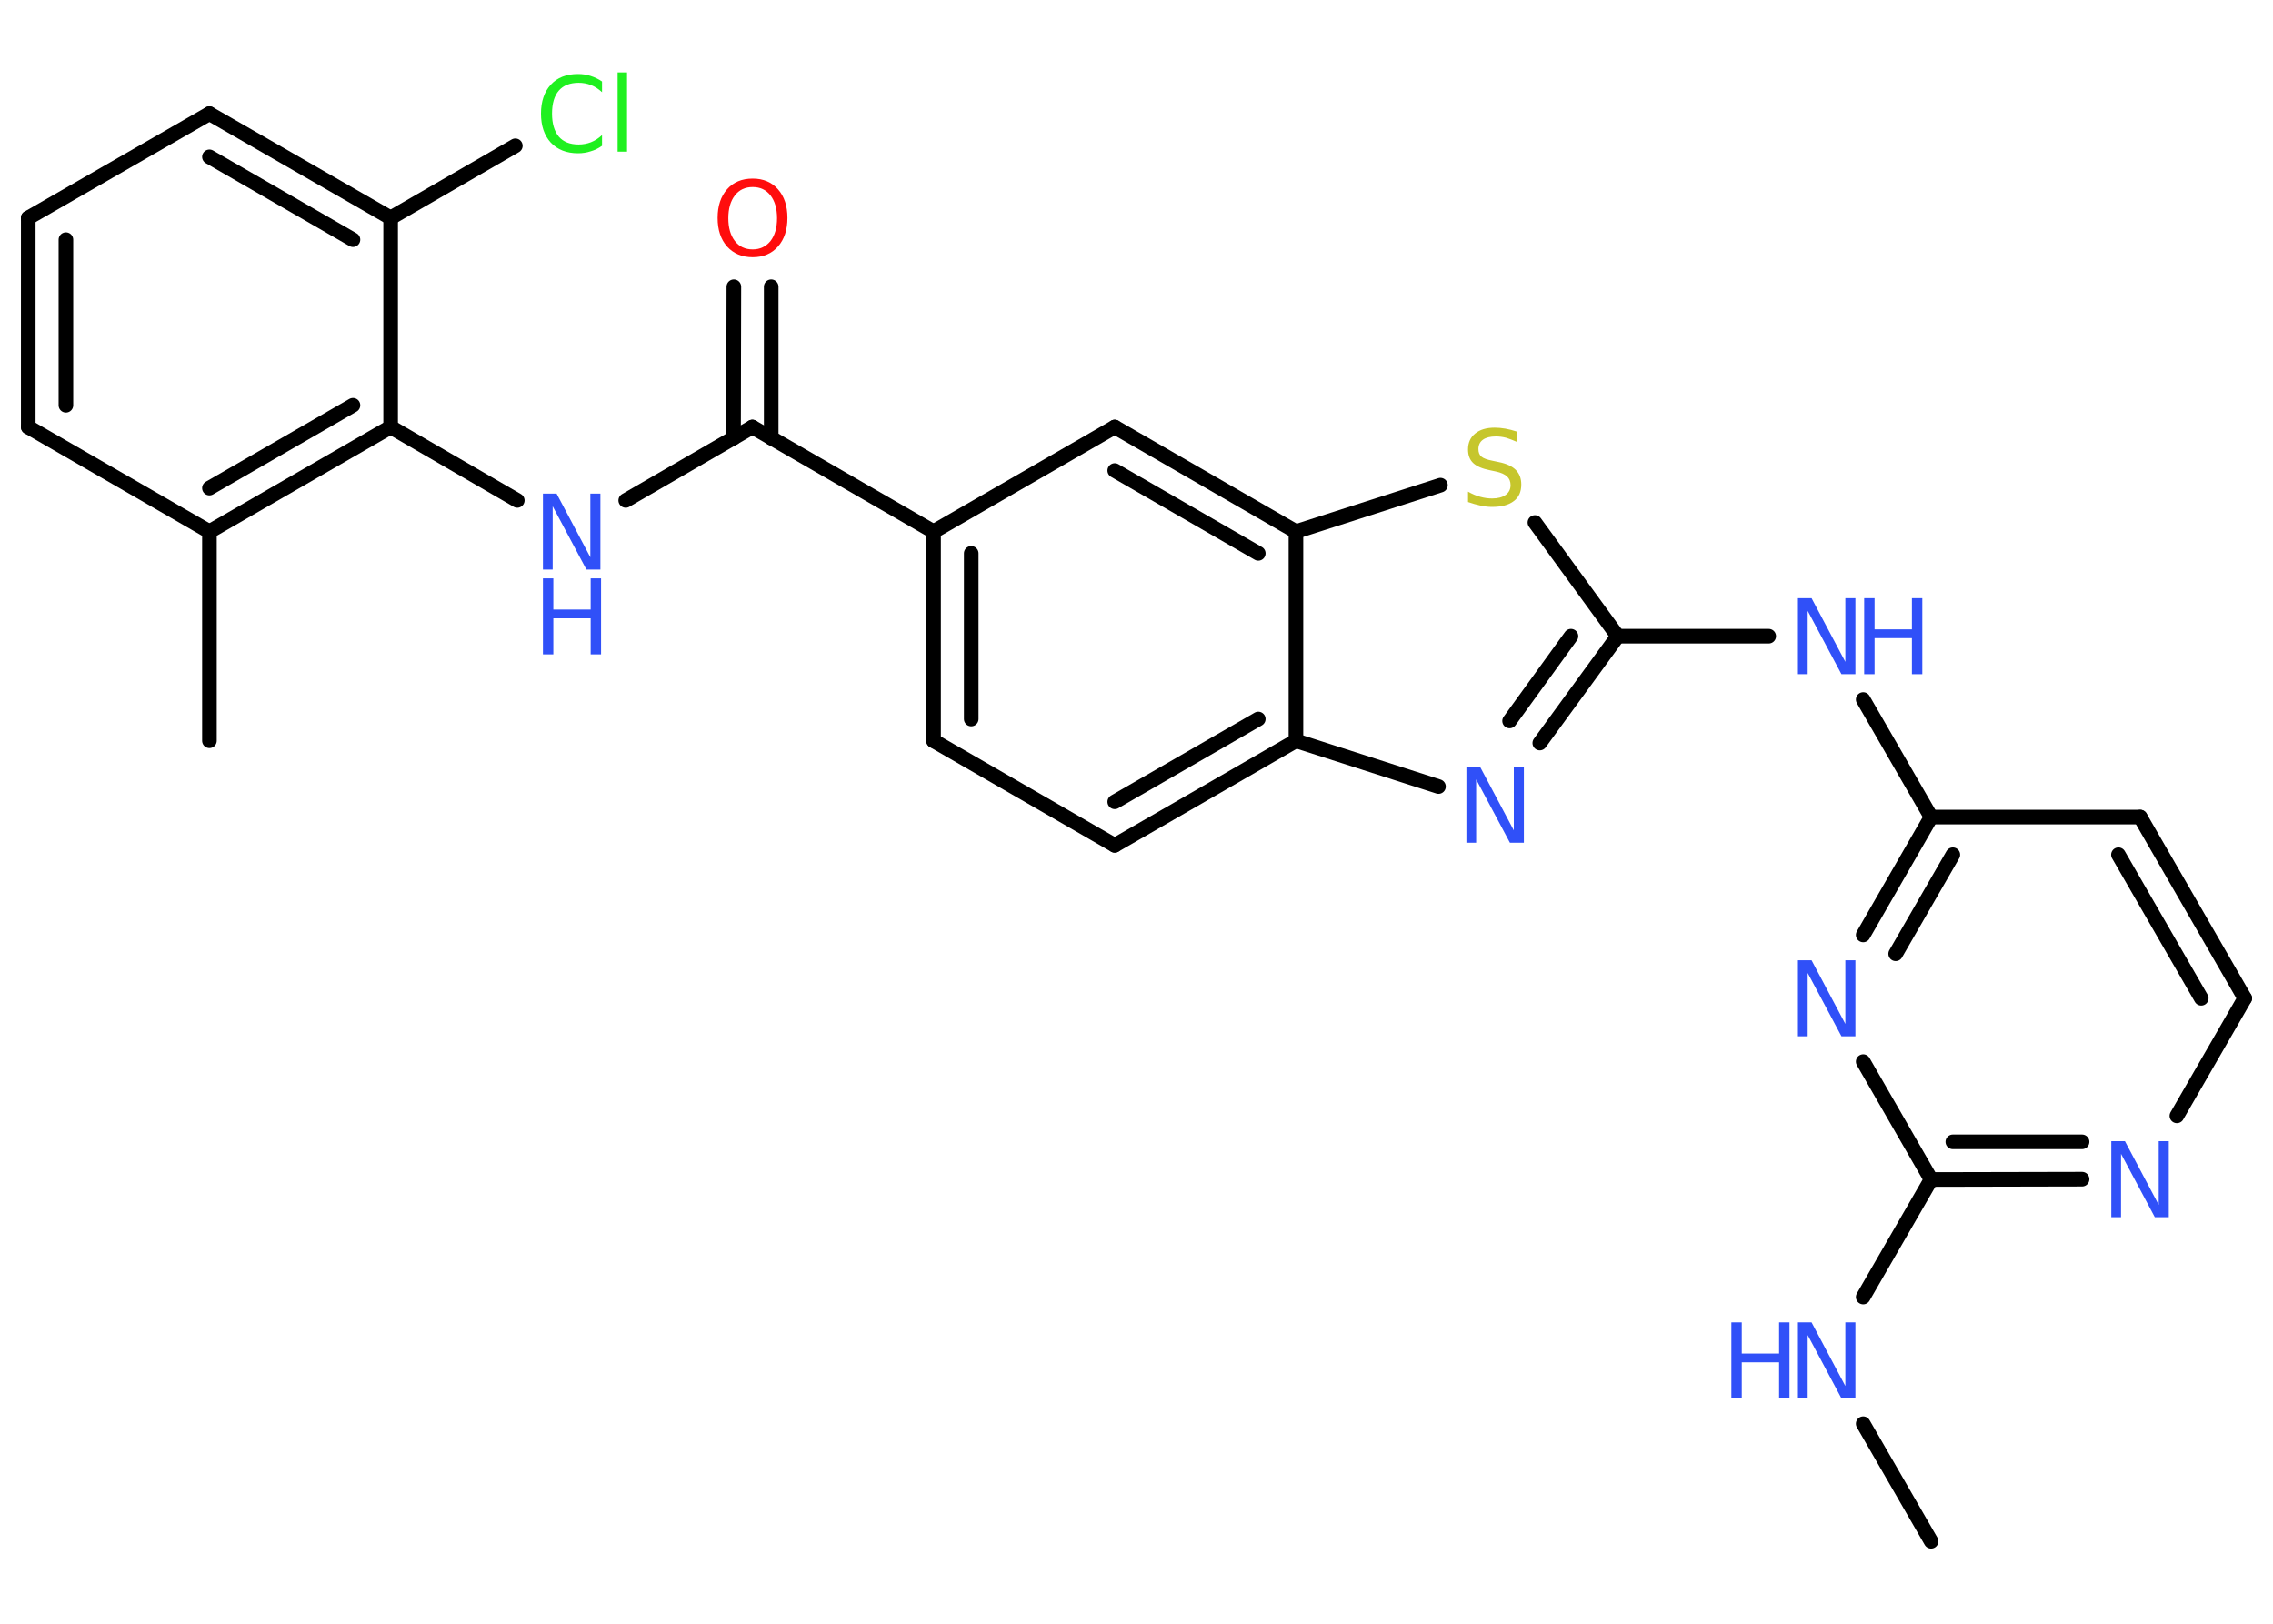<?xml version='1.0' encoding='UTF-8'?>
<!DOCTYPE svg PUBLIC "-//W3C//DTD SVG 1.1//EN" "http://www.w3.org/Graphics/SVG/1.1/DTD/svg11.dtd">
<svg version='1.2' xmlns='http://www.w3.org/2000/svg' xmlns:xlink='http://www.w3.org/1999/xlink' width='70.0mm' height='50.0mm' viewBox='0 0 70.0 50.0'>
  <desc>Generated by the Chemistry Development Kit (http://github.com/cdk)</desc>
  <g stroke-linecap='round' stroke-linejoin='round' stroke='#000000' stroke-width='.45' fill='#3050F8'>
    <rect x='.0' y='.0' width='70.0' height='50.0' fill='#FFFFFF' stroke='none'/>
    <g id='mol1' class='mol'>
      <line id='mol1bnd1' class='bond' x1='59.47' y1='47.46' x2='57.38' y2='43.84'/>
      <line id='mol1bnd2' class='bond' x1='57.38' y1='39.94' x2='59.47' y2='36.32'/>
      <g id='mol1bnd3' class='bond'>
        <line x1='59.47' y1='36.32' x2='64.12' y2='36.31'/>
        <line x1='60.14' y1='35.16' x2='64.12' y2='35.16'/>
      </g>
      <line id='mol1bnd4' class='bond' x1='67.04' y1='34.36' x2='69.13' y2='30.74'/>
      <g id='mol1bnd5' class='bond'>
        <line x1='69.13' y1='30.74' x2='65.91' y2='25.16'/>
        <line x1='67.79' y1='30.74' x2='65.24' y2='26.32'/>
      </g>
      <line id='mol1bnd6' class='bond' x1='65.91' y1='25.16' x2='59.47' y2='25.16'/>
      <line id='mol1bnd7' class='bond' x1='59.47' y1='25.16' x2='57.38' y2='21.54'/>
      <line id='mol1bnd8' class='bond' x1='54.47' y1='19.59' x2='49.82' y2='19.59'/>
      <g id='mol1bnd9' class='bond'>
        <line x1='47.42' y1='22.88' x2='49.82' y2='19.59'/>
        <line x1='46.49' y1='22.2' x2='48.38' y2='19.59'/>
      </g>
      <line id='mol1bnd10' class='bond' x1='44.3' y1='24.22' x2='39.91' y2='22.81'/>
      <g id='mol1bnd11' class='bond'>
        <line x1='34.33' y1='26.03' x2='39.91' y2='22.81'/>
        <line x1='34.33' y1='24.69' x2='38.75' y2='22.14'/>
      </g>
      <line id='mol1bnd12' class='bond' x1='34.33' y1='26.03' x2='28.75' y2='22.81'/>
      <g id='mol1bnd13' class='bond'>
        <line x1='28.75' y1='16.37' x2='28.75' y2='22.81'/>
        <line x1='29.91' y1='17.04' x2='29.91' y2='22.14'/>
      </g>
      <line id='mol1bnd14' class='bond' x1='28.75' y1='16.37' x2='23.17' y2='13.15'/>
      <g id='mol1bnd15' class='bond'>
        <line x1='22.59' y1='13.49' x2='22.6' y2='8.83'/>
        <line x1='23.75' y1='13.49' x2='23.75' y2='8.83'/>
      </g>
      <line id='mol1bnd16' class='bond' x1='23.17' y1='13.15' x2='19.27' y2='15.41'/>
      <line id='mol1bnd17' class='bond' x1='15.93' y1='15.41' x2='12.03' y2='13.15'/>
      <g id='mol1bnd18' class='bond'>
        <line x1='6.45' y1='16.37' x2='12.03' y2='13.15'/>
        <line x1='6.45' y1='15.03' x2='10.87' y2='12.48'/>
      </g>
      <line id='mol1bnd19' class='bond' x1='6.45' y1='16.37' x2='6.45' y2='22.81'/>
      <line id='mol1bnd20' class='bond' x1='6.45' y1='16.37' x2='.87' y2='13.15'/>
      <g id='mol1bnd21' class='bond'>
        <line x1='.87' y1='6.71' x2='.87' y2='13.15'/>
        <line x1='2.03' y1='7.38' x2='2.03' y2='12.48'/>
      </g>
      <line id='mol1bnd22' class='bond' x1='.87' y1='6.71' x2='6.45' y2='3.5'/>
      <g id='mol1bnd23' class='bond'>
        <line x1='12.03' y1='6.71' x2='6.45' y2='3.5'/>
        <line x1='10.87' y1='7.38' x2='6.45' y2='4.83'/>
      </g>
      <line id='mol1bnd24' class='bond' x1='12.03' y1='13.15' x2='12.03' y2='6.71'/>
      <line id='mol1bnd25' class='bond' x1='12.03' y1='6.71' x2='15.87' y2='4.49'/>
      <line id='mol1bnd26' class='bond' x1='28.75' y1='16.37' x2='34.33' y2='13.15'/>
      <g id='mol1bnd27' class='bond'>
        <line x1='39.91' y1='16.37' x2='34.33' y2='13.15'/>
        <line x1='38.75' y1='17.04' x2='34.33' y2='14.49'/>
      </g>
      <line id='mol1bnd28' class='bond' x1='39.91' y1='22.81' x2='39.91' y2='16.37'/>
      <line id='mol1bnd29' class='bond' x1='39.91' y1='16.37' x2='44.36' y2='14.94'/>
      <line id='mol1bnd30' class='bond' x1='49.82' y1='19.59' x2='47.27' y2='16.09'/>
      <g id='mol1bnd31' class='bond'>
        <line x1='59.47' y1='25.16' x2='57.38' y2='28.79'/>
        <line x1='60.14' y1='26.32' x2='58.38' y2='29.37'/>
      </g>
      <line id='mol1bnd32' class='bond' x1='59.47' y1='36.32' x2='57.38' y2='32.69'/>
      <g id='mol1atm2' class='atom'>
        <path d='M55.37 40.72h.42l1.04 1.96v-1.96h.31v2.34h-.43l-1.04 -1.95v1.95h-.3v-2.34z' stroke='none'/>
        <path d='M53.32 40.72h.32v.96h1.15v-.96h.32v2.34h-.32v-1.11h-1.15v1.11h-.32v-2.34z' stroke='none'/>
      </g>
      <path id='mol1atm4' class='atom' d='M65.02 35.14h.42l1.04 1.96v-1.96h.31v2.34h-.43l-1.04 -1.95v1.95h-.3v-2.34z' stroke='none'/>
      <g id='mol1atm8' class='atom'>
        <path d='M55.37 18.42h.42l1.04 1.96v-1.96h.31v2.34h-.43l-1.04 -1.95v1.95h-.3v-2.34z' stroke='none'/>
        <path d='M57.41 18.42h.32v.96h1.15v-.96h.32v2.34h-.32v-1.11h-1.15v1.11h-.32v-2.34z' stroke='none'/>
      </g>
      <path id='mol1atm10' class='atom' d='M45.16 23.61h.42l1.04 1.96v-1.96h.31v2.34h-.43l-1.04 -1.95v1.95h-.3v-2.34z' stroke='none'/>
      <path id='mol1atm16' class='atom' d='M23.18 5.76q-.35 .0 -.55 .26q-.2 .26 -.2 .7q.0 .44 .2 .7q.2 .26 .55 .26q.34 .0 .55 -.26q.2 -.26 .2 -.7q.0 -.44 -.2 -.7q-.2 -.26 -.55 -.26zM23.18 5.5q.49 .0 .78 .33q.29 .33 .29 .88q.0 .55 -.29 .88q-.29 .33 -.78 .33q-.49 .0 -.79 -.33q-.29 -.33 -.29 -.88q.0 -.55 .29 -.88q.29 -.33 .79 -.33z' stroke='none' fill='#FF0D0D'/>
      <g id='mol1atm17' class='atom'>
        <path d='M16.72 15.2h.42l1.04 1.96v-1.96h.31v2.34h-.43l-1.04 -1.95v1.95h-.3v-2.34z' stroke='none'/>
        <path d='M16.72 17.81h.32v.96h1.15v-.96h.32v2.34h-.32v-1.11h-1.15v1.11h-.32v-2.34z' stroke='none'/>
      </g>
      <path id='mol1atm25' class='atom' d='M18.54 2.5v.34q-.16 -.15 -.34 -.22q-.18 -.07 -.38 -.07q-.4 .0 -.61 .24q-.21 .24 -.21 .71q.0 .46 .21 .71q.21 .24 .61 .24q.2 .0 .38 -.07q.18 -.07 .34 -.22v.33q-.17 .12 -.35 .17q-.18 .06 -.39 .06q-.53 .0 -.84 -.33q-.3 -.33 -.3 -.89q.0 -.56 .3 -.89q.3 -.33 .84 -.33q.21 .0 .39 .06q.19 .06 .35 .17zM19.02 2.23h.29v2.44h-.29v-2.44z' stroke='none' fill='#1FF01F'/>
      <path id='mol1atm28' class='atom' d='M46.72 13.3v.31q-.18 -.08 -.34 -.13q-.16 -.04 -.31 -.04q-.26 .0 -.4 .1q-.14 .1 -.14 .29q.0 .15 .09 .23q.09 .08 .35 .13l.19 .04q.35 .07 .52 .24q.17 .17 .17 .45q.0 .34 -.23 .51q-.23 .18 -.67 .18q-.17 .0 -.35 -.04q-.19 -.04 -.39 -.11v-.32q.19 .11 .38 .16q.18 .05 .36 .05q.27 .0 .42 -.11q.15 -.11 .15 -.3q.0 -.17 -.11 -.27q-.11 -.1 -.34 -.15l-.19 -.04q-.35 -.07 -.51 -.22q-.16 -.15 -.16 -.42q.0 -.31 .22 -.49q.22 -.18 .6 -.18q.16 .0 .33 .03q.17 .03 .35 .09z' stroke='none' fill='#C6C62C'/>
      <path id='mol1atm29' class='atom' d='M55.37 29.57h.42l1.04 1.96v-1.96h.31v2.34h-.43l-1.04 -1.95v1.95h-.3v-2.34z' stroke='none'/>
    </g>
  </g>
</svg>
